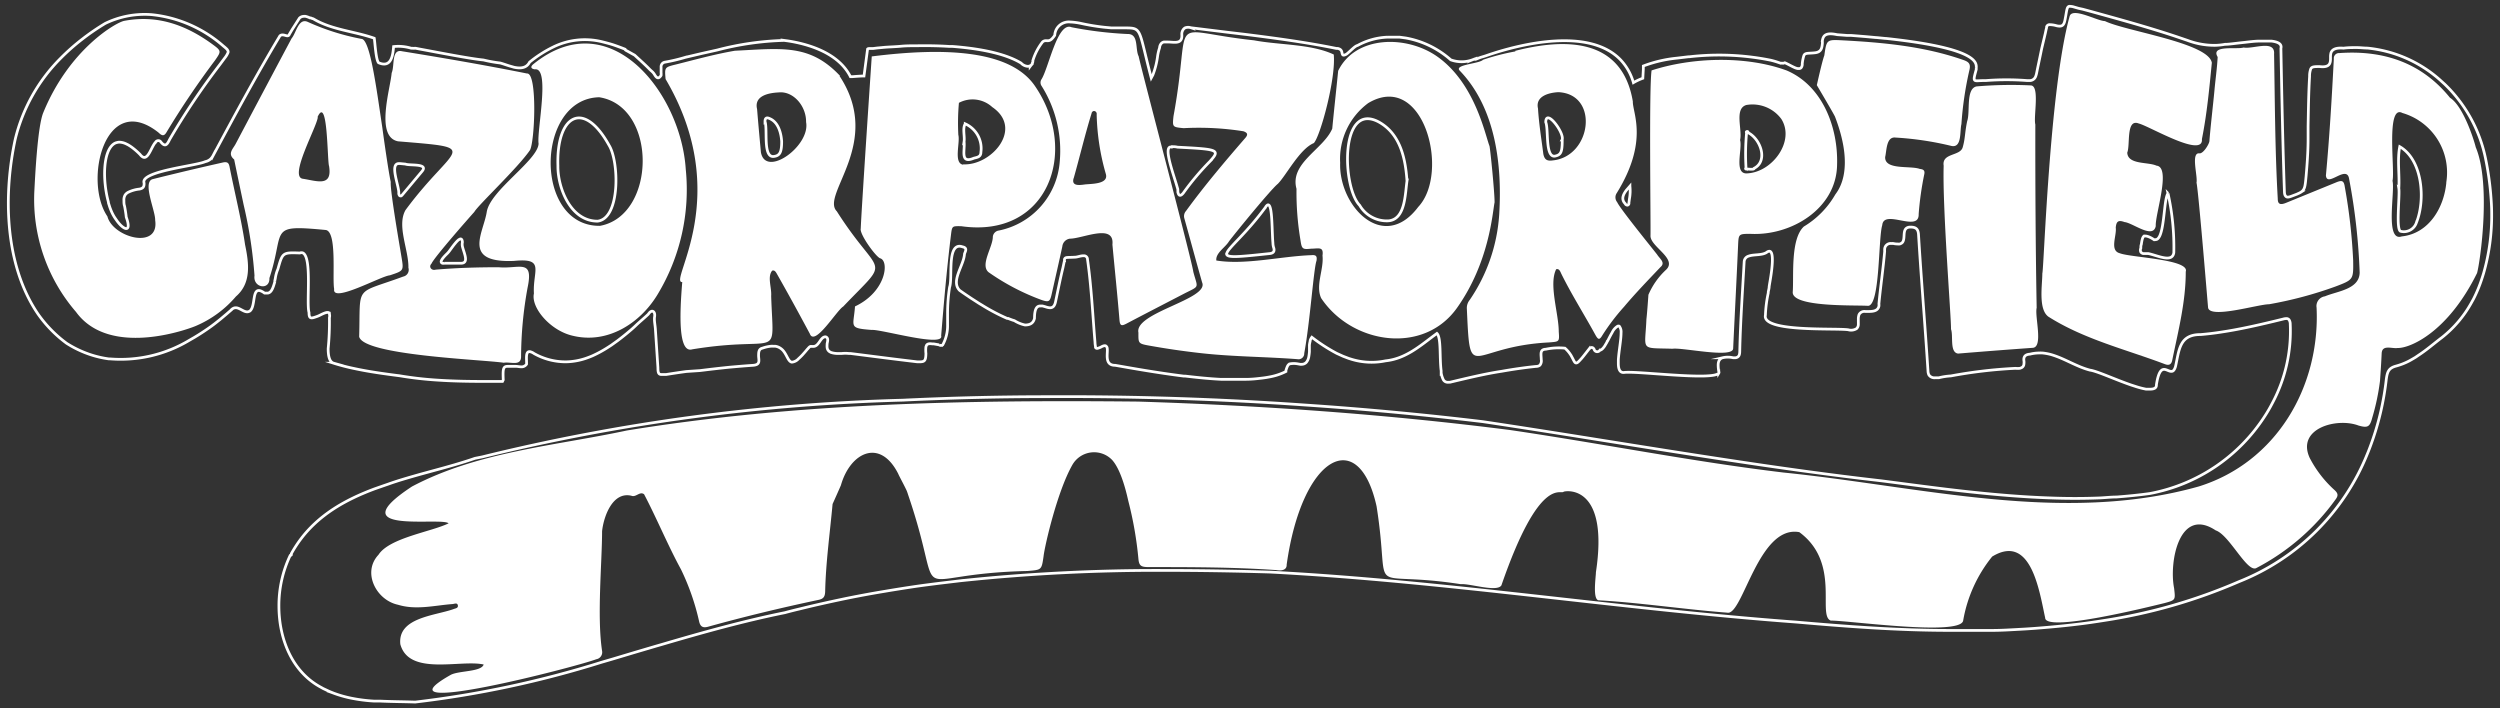 <svg xmlns="http://www.w3.org/2000/svg" width="300" height="85" viewBox="0 0 300 85"><rect x="0" y="0" width="300" height="85" fill="#333333" stroke="none"/><path d="M125 10.33a14.6 14.6 0 0 1 2.17 9.06 9.14 9.14 0 0 1-7.29 8.27.84.84 0 0 0-.74.75c0 1.24-1.55 3.37-.52 4.25A27.43 27.43 0 0 0 125 36c.86.29 1 .2 1.2-.7.43-1.91.87-3.82 1.28-5.73a1.05 1.05 0 0 1 .91-.93c1.53 0 5.37-1.88 5.1.71.28 3 .6 6.05.85 9.07.06.71.28.7.81.43 2.3-1.21 4.61-2.4 6.92-3.6 1.95-1 1.67-.58 1.13-2.62-.2-1.48-6.3-24.53-6.56-25.87-.45-.89.05-2.72-1.35-2.68a45.73 45.73 0 0 1-6.7-.81c-1.72-.73-2.76 5-3.65 6.31a.72.72 0 0 0 .06.75zm3.84 11.07c.73-2.58 1.35-5.21 2.14-7.77.09-.5.7-.34.62.13a27.92 27.92 0 0 0 1.09 7.08c.42 1.31-1.83 1.2-2.54 1.3s-1.58.18-1.32-.74zM64 7.7c-.38.31-.29.56.18.62 1.88-.27.22 7.38.45 8.92-.09 2-5.81 5.61-6.22 8.19s-3 6.14 3.26 5.88c3.8-.38 2.24 1.15 2.4 3.91-.38 1.71 2 4.49 4.7 5.08 4.19 1 8.09-1.54 10.16-5a24.31 24.31 0 0 0 3.36-15C81.71 11.19 73.2.23 64 7.7zm8 19.4c-8 .1-7.76-15.27-.09-15.43 7.02 1.1 6.85 14.2.09 15.43z" fill="#fff"/><path d="M140.82 13.94c-.14 1.31-.13 1.31 1.21 1.44a34.33 34.33 0 0 1 7.17.37c.5.17.59.39.25.79-2.47 2.85-4.91 5.73-7.13 8.78a.93.93 0 0 0-.2.88c.72 2.57 1.41 5.15 2.14 7.71.84 2-8.15 3.6-7.65 6 0 1.21-.06 1.32 1.16 1.54q3.25.59 6.54.95c3.78.41 7.59.41 11.37.7a.69.69 0 0 0 .83-.71c.69-3.72 1.13-10.17 1.47-11.09.08-.5 0-.74-.61-.68-3.67.13-7.93 1.21-11.41.64-.11-.9 1.08-1.56 1.52-2.3.66-.88 5-6.21 5.86-6.9 1-1 2.61-4.18 4.32-4.89.77-.79 2.67-7.76 2.39-10.63-2.74-1.28-6.48-1.12-9.57-1.7-10.89-1.16-7.35-3.51-9.66 9.1z" fill="#fff"/><path d="M294 11.73c-3.42-4.23-8-5.73-13.28-5.36a.62.62 0 0 0-.66.69c-.24 4.68-.52 9.35-.95 14 .13 1.52 2.54-1.4 2.79.44a74.09 74.09 0 0 1 1.26 11.23c-.06 2-2.67 2.2-4.17 2.83a1.18 1.18 0 0 0-1 1.36c.44 9.52-4.85 18.55-14.12 21.45-16.29 4.6-33.38 0-49.8-1.66-11-1.31-21.91-3.5-32.88-5.11-14.8-1.89-29.7-2.94-44.61-3.41-20.48-.21-41.11.16-61.36 3.47-8.65 1.85-17.86 2.53-25.78 6.72-8.9 5.85 3.56 3.62 4.39 4.42-2 1-7.1 1.73-8.41 3.77-2 2.13-.26 5.45 2.34 6 2.17.66 4.33.09 6.49-.08.25 0 .61-.22.69.14s-.31.37-.54.47c-2.21.79-6.7 1-6.36 4.21 1.05 3.84 7.22 1.81 10 2.43-.27.91-3.07.72-4 1.27-9.43 5.36 15.21-1.01 17.51-1.9a.85.85 0 0 0 .7-1c-.63-4.1 0-10.68 0-14.36.18-1.74 1.25-4.8 3.52-4.26.54.23 1-.57 1.52-.18 1.49 2.83 2.9 6.23 4.42 9a28.43 28.43 0 0 1 2.19 6.29c.15.62.47.77 1.06.61C89.32 74 93.72 72.94 98.15 72c.64-.12.84-.35.87-1 .07-3.44.58-7.13.89-10.52.08-.16 1-2.24 1-2.25 1.11-3.92 4.7-5.74 6.9-1.33 0 .06.76 1.46 1 2 .06.15.11.3.16.46 4.8 14.06-1 9.5 14.33 9.16 1.68-.15 1.69-.08 1.93-1.78.14-1.24 1.63-7.73 3.44-10.93a3 3 0 0 1 4.79-.61c1.16 1.29 1.79 4.29 1.94 4.93a43.78 43.78 0 0 1 1.2 6.82c.07.92.28 1.09 1.18 1.1 5.13 0 10.23 0 15.37.36.5.09 1.28.07 1.25-.65 1.83-13.11 8.64-16.74 10.79-7 1.82 11.53-1.81 7.51 10.1 9.34 1.09-.1 4.36 1 4.88.14 4.59-13.29 7.15-10.8 7.48-11.24.64-.18 5.4-.5 3.86 9.67 0 .58-.46 3.5.43 3.37 5.12.31 10.21 1.09 15.33 1.48 1.86.42 3.73-10.57 8.65-9.66 5 3.68 2.12 10 3.77 10.61 2.25 0 15.6 1.88 15.89 0a16.73 16.73 0 0 1 3.48-7.68c4.66-2.84 5.66 4.13 6.36 7.35 0 1.8 12.61-1.35 14.36-1.78 1.32-.36 1.27-.38 1.11-1.79-.62-3.13.62-9.83 5-6.92 1.66.56 3.8 5.19 4.9 4.5a27.21 27.21 0 0 0 9.51-8.26c.32-.44.24-.71-.13-1.06a13.61 13.61 0 0 1-3-3.87c-1.64-3.54 3.24-4.88 5.84-3.9 1.1.32 1.37.18 1.65-.9a27.1 27.1 0 0 0 .94-4.45c.08-1.1.15-2.2.2-3.3s1.25-.54 1.91-.65c1.42.05 6-1.81 9.54-9 .39-1.45 1.69-10.68-.16-15.09-.21-.87-1.49-4.93-3.09-5.94zm-.44 10.17c-.27 3-2.08 6.12-5.35 6.47-2.05.69-.78-5.39-1.11-6.67.32-1.24-.82-9.23 1.19-8.14a7.43 7.43 0 0 1 5.26 8.34zM39.1 27.6c1.37.23.75 5.76 1 7.09-.28 1.74 5.66-1.59 6.68-1.65 1.7-.57 1.68-.52 1.38-2.31-.09-.59-1.37-7.88-1.27-8.89-.28-1.28-.84-5.24-1-6.45-.72-4.79-1.47-10.64-2.5-10.72a28.28 28.28 0 0 1-6.5-2.06c-1.09-.44-1.35 1.36-1.9 2q-3.37 6.33-6.72 12.67c-.31.59-1 1.16-.17 1.86.37 1.8.76 3.64 1.14 5.45a53.76 53.76 0 0 1 1.3 8.48c-.2 1.49 1.86 1.81 1.79.3 1.93-5.84-.28-6.44 6.77-5.77zm-1-13.54c1.25-2.77 1.16 5.26 1.39 5.88.41 2.55-1.49 1.76-3.16 1.51s1.67-6.16 1.81-7.39z" fill="#fff"/><path d="M23.55 39.09a13 13 0 0 0 4.76-3.51c1.88-1.61 1.56-4 1.1-6.21-.46-3.12-1.24-6.19-1.85-9.29-.09-.49-.23-.71-.82-.58q-4.23.95-8.43 2c-1.25.36.35 3.82.31 4.92.53 3.6-5.09 2.08-5.73-.45C10 21.74 12.58 10.85 19 15.89c.39.37.67.54 1-.05a101.45 101.45 0 0 1 5.79-8.58c.78-1.12.79-1.15-.3-1.95C22.32 3 18.89 1.75 14.92 2.5c-1 .18-6.61 3.41-9.72 11-.71 1.68-1 8-1.08 9.46a20.64 20.64 0 0 0 5 14.47c4.11 5.66 13.88 1.92 14.43 1.66zM155.58 22.66a34.52 34.52 0 0 0 .48 6.18c.15 1.06.26 1.11 1.3 1 .86 0 1.5-.29 1.34.83.18 1.67-.87 3.57-.16 5.11 3.69 5.52 12.27 6.84 16.3 1.17 3.88-5.47 4.25-11.37 4.51-12.67 0-1.24-.51-6.35-.61-6.75-.54-1.4-1.74-7.53-6.25-10.73-3.7-2.62-9.84-2.55-11.91 1.7-.23 2.32-.49 4.63-.71 6.94-1.06 2.49-5.14 4.12-4.29 7.22zm5.24-3.12a8.33 8.33 0 0 1 3.37-7.17c6.64-3.95 9.86 8.35 6 12.46-4.19 5.57-9.56-.11-9.37-5.29zM235.52 17.69c-.32 1.07-2.52.64-2.28 2.2-.16 5.07.93 18.46.88 19.61.3.8-.19 2.79.85 2.93q4.47-.37 8.94-.69c1.32-.05.24-3.75.49-4.8-.13-7.33-.17-14.65-.16-22-.24-.93.56-4.63-.53-4.69a49.09 49.09 0 0 0-6.53.12c-1.31.29-.73 3.06-1.12 4.17-.3 1.46-.23 2.09-.54 3.15zM245.08 32.81c0 1.4-.51 4.32.74 5.2 4.28 2.71 9.23 3.9 13.92 5.67.47.19.83.14.94-.51.72-3.49 1.62-7 1.61-10.57.51-1.49-6.6-1.69-7.91-2.21-1.26-.32-.35-2.13-.49-3.07.07-.78.32-.94 1.06-.67 1 .1 3.42 2.08 3.74.48-.08-1.43 1.88-7.08.09-7.25-1-.47-3.45-.09-3.51-1.57.38-.89-.18-4.11 1.38-3.49 1.19.27 7.79 4.23 7.58 1.87.6-3 .89-6.09 1.19-9.16-.4-2.4-10.37-3.79-12.83-5-.91 0-4-1.77-4.25-.52-2.41 8.78-3.07 30.27-3.26 30.8z" fill="#fff"/><path d="M265.13 16.94c-.05.39-.76 1.54-1.21 1.46-1.05-.12-.17 2.77-.34 3.52.23.91 1.35 14.59 1.39 15 .22 1.37 6-.41 7.32-.41a47.08 47.08 0 0 0 8-2.14c2.13-.81 2.12-.83 2.09-3.1a67 67 0 0 0-1-8.82c-.11-.77-.33-.86-1.05-.56l-6 2.45c-.71.29-1 .16-1-.51-.33-5.78-.34-11.57-.44-17.35.14-1.77-2.57-.55-3.66-.78-.78.27-4-.35-3.11 1.14-.07 1.34-.27 2.71-.39 4.05s-.5 4.6-.6 6.05zM220.2 14c2.59 6.74.13 9.11 0 9.4a10.72 10.72 0 0 1-3.73 3.78c-1.64 1.49-1.2 6-1.34 7.86s7.5 1.55 9 1.66 1.25-8.12 1.74-9.68c.18-2 4.45.95 4.37-1.33a37.48 37.48 0 0 1 .66-4.72c.12-.49-.05-.65-.53-.7-1.12-.42-4.23.17-4.15-1.43.19-.79.12-2.49 1.27-2.33a37.56 37.56 0 0 1 6.67 1c1.3.29 1-1.81 1.21-2.61a41.29 41.29 0 0 1 .95-6.45c.18-.72 0-1-.68-1.24-4.72-1.66-9.64-2.11-14.54-2.37-1.91-.1-1.91-.08-2.18 1.81-.27.7-.9 3.57-.9 3.57s2.03 3.43 2.18 3.78zM175.16 8.47c4.33 4.49 5.12 11.36 4.74 17.34A20.48 20.48 0 0 1 176.36 36a1.52 1.52 0 0 0-.34 1c.42 9.3.19 4.57 9.89 4.09 1.21-.1 1.23-.06 1.14-1.3 0-2.16-1.22-5.66-.31-7.48.39-.11.5.31.64.59 1.24 2.5 2.74 4.86 4.08 7.31.33.59.49.6.84 0a25.68 25.68 0 0 1 2.58-3.39c1.39-1.65 2.89-3.2 4.37-4.76.65-.55-.08-1-.4-1.52-.87-1.11-4.47-5.54-4.79-6.28a.91.91 0 0 1-.05-1.09c3.86-6.24 1.89-9.61 1.93-11-1.32-7.82-8.44-7.52-14.1-6.07v.07a27.43 27.43 0 0 0-3.87 1c-.44.49-3.5.57-2.81 1.3zM187 11.06c4.94.23 4 7.72-.67 8.19-.73.11-1-.14-1.13-.77-.23-1.82-.53-3.63-.64-5.46-.34-1.5 1.34-1.9 2.44-1.96zM47 8.75c-.16 1.92-2 7.68.77 8.21 10.29.86 6.7.37.89 8.25-1.07 1.88.39 4.77.35 6.92a.83.83 0 0 1-.63 1.06c-5.93 2.19-5.1.86-5.28 7.21.51 2.25 14.74 2.74 17.35 3.13.82-.14 2.05.44 2.08-.7a46.65 46.65 0 0 1 .78-8.31c.75-3.55-1-2.22-3.47-2.45-2.53 0-5 .07-7.57.29-.47.15-.88-.34-.49-.72.27-.71 4.74-5.77 5.14-6.21.41-.77 5.19-5.25 6.66-7.39.59-.87.94-9.33-.34-9.22-5-1-10-1.86-15-2.67-1.3-.31-.86 1.76-1.24 2.6zM104.61 6.77s-1.24 18.41-1.32 20.66c-.17.65 1.76 3.32 2.31 3.56 1.14.28.77 4-3 5.78-.17 2.45-.84 2.61 2 2.82 1.15-.09 8.74 2.14 8.34.69.33-4.07.69-8.14 1.19-12.2.12-1 .19-.94 1.19-.94 10.46 1.52 14.23-9 8.88-16.81-2.94-4.33-10.78-4.67-19.59-3.56zm11 13c-1.23-.14-.37-2.65-.61-3.58a27.24 27.24 0 0 1 .07-3.85 3.49 3.49 0 0 1 4 .51c3.81 2.6-.15 7.07-3.5 6.87z" fill="#fff"/><path d="M88.18 6.09c-2.39.41-4.73 1.06-7.08 1.65-1.36.33-1.35.35-1.23 1.75 8.29 14.07.25 24.46 2 24.36-.3 3.62-.53 8.59 1.2 8.07 10.8-1.77 9.74 1.66 9.47-6.39.08-1-.49-2.31.12-3.05.27-.09.41.12.52.3 1.37 2.41 2.7 4.84 4 7.27.58 1.59 3.22-2.8 4-3.26 5.91-6.19 4.48-3.18-.76-11.43-2-2 5.62-8.22.32-16.25h.07c-3.64-3.88-7.03-3.29-12.63-3.02zm8.55 8.56c.54 2.86-4.85 6.74-5.42 3.63-.16-1.73-.32-3.46-.46-5.19-.38-1.6 1.37-1.94 2.6-2 1.73-.18 3.31 1.62 3.28 3.56zM214.38 8.45c-5-1.82-11.47-1.54-16.19 0-.32 2.07-.09 18.53-.13 19.84s3.27 2.75 1.87 4.08a8.87 8.87 0 0 0-2.12 3s-.15 2.18-.24 2.93c-.16 3.88-.83 3.42 3.13 3.55 1.19-.18 7.33 1.21 7.28-.06.19-4.11.41-8.22.59-12.33.06-1.37.06-1.39 1.42-1.4 4.9.29 10.42-3 10.46-8.34.13-4.45-1.76-9.45-6.07-11.27zm-4.65 12.35c-1.74.21-.61-2.91-.92-4 .3-1.21-.73-3.76.75-4.2a4.3 4.3 0 0 1 4.2 1.68c1.67 2.64-1.06 6.34-4.03 6.52z" fill="#fff"/><path d="M299 25.55c0-.74-.05-1.48-.11-2.21a35.63 35.63 0 0 0-.61-4.25 17.12 17.12 0 0 0-4.93-9l-.54-.49a15.4 15.4 0 0 0-8.72-3.83c-.42 0-.84-.06-1.27-.06h-.06c-.5 0-1 0-1.53.07-1-.08-1.37.18-1.51.55a1.93 1.93 0 0 0-.06.42c0 .67.09 1.4-1.3 1.24-.55 0-.83 0-1 .17a.41.41 0 0 0-.07.11 2.52 2.52 0 0 0-.14.89c-.12 2-.14 4-.18 6v1.5c0 1.5-.11 3-.24 4.5-.11 1.16-.14 1.57-.59 1.88a2 2 0 0 1-.39.2l-.1.05-.74.28c-.29.1-.48.12-.6 0s-.17-.27-.18-.55c-.2-5.74-.31-11.48-.42-17.22.14-.53-.36-.78-1.15-.87h-1.35c-.59 0-1.21.08-1.81.15-1.08.11-2 .25-2.41.24a7.61 7.61 0 0 1-1.15.12 9.12 9.12 0 0 1-3.33-.59l-1-.34c-3.48-1.18-7-2.14-10.57-3.13l-1-.27-.51-.11-.31-.09-.31-.09a1.85 1.85 0 0 0-.39-.06h-.12c-.31.08-.28.55-.51 1.67-.13.65-.38.8-1 .66a3 3 0 0 0-.88-.13.37.37 0 0 0-.32.26v.11c-.05.16-.09.38-.15.66L245 5.84c-.2 1-.4 1.9-.59 2.85a2.44 2.44 0 0 1-.12.45.76.76 0 0 1-.74.53h-.27a32.23 32.23 0 0 0-5 0h-.27c-.62 0-.94.09-1.06-.06s0-.53.2-1.28V8.2v-.08a.67.67 0 0 0 0-.2c-.08-1.82-6-2.79-10.85-3.31h-.08l-1-.1h-.07l-.65-.06-.65-.06-.62-.05-1.12-.09h-.49l-1.17-.09c-1.39-.3-1.66.13-1.76.69a2.91 2.91 0 0 0 0 .31c-.05.54-.1 1.08-.87 1.17s-1.11 0-1.3.24a.56.56 0 0 0-.05.08 4.83 4.83 0 0 0-.2 1 .69.69 0 0 1-.13.47.34.34 0 0 1-.24.11h-.16a1.51 1.51 0 0 1-.38-.12c-.37-.16-.8-.42-1.18-.58l-.18.06h-.05a.8.8 0 0 0-.26 0l-.47-.16c-.25-.08-.5-.15-.76-.21a31.36 31.36 0 0 0-9.72-.41h-.11l-1.43.17a15.64 15.64 0 0 0-4 .94v.38l-.06 1.09a6.8 6.8 0 0 0-1.13.53 6.56 6.56 0 0 0-1.59-2.79c-3.79-3.86-12-1.87-16.08-.45-.31.11-.63.18-.92.3s-.4.19-.5.11l-.23.09a3.8 3.8 0 0 1-2.6 0 11.09 11.09 0 0 0-5.39-2.62l-.74-.1h-1.49a8.15 8.15 0 0 0-3.57 1c-.3.05-.84.66-1.27 1a.79.79 0 0 1-.33.15.14.14 0 0 1-.11 0c-.08 0-.13-.14-.16-.32-.05-.32-.26-.42-.51-.48h-.17c-3.59-.73-7.23-1.22-10.88-1.68l-2.19-.26-4.37-.54a1.11 1.11 0 0 0-.67 0 .65.65 0 0 0-.15.1.93.93 0 0 0-.27.75c.07 1.18-.92.86-1.72.86h-.44a.64.64 0 0 0-.19.08.5.5 0 0 0-.15.14.84.84 0 0 0-.17.47 5.86 5.86 0 0 0-.23.94 9.66 9.66 0 0 1-.58 2.33l-.19.35c-1.58-6-1.05-6-3.25-6h-1.53l-.86-.08a26.52 26.52 0 0 1-2.74-.45 7.73 7.73 0 0 0-1.35-.18 1.68 1.68 0 0 0-1.85 1.59 2.84 2.84 0 0 1-.29.38.6.6 0 0 0-.08.08c-.46.41-.68 0-1.09.34a7 7 0 0 0-1.17 2.25.42.42 0 0 1-.06.29v.09a3.88 3.88 0 0 0-.26.31v-.08a.65.65 0 0 1-.29.07 1.2 1.2 0 0 1-.8-.39c-2-1.21-5.17-1.76-8.27-2h-.39c-1.29-.08-2.56-.1-3.75-.08-.71 0-1.39 0-2 .06s-1.39.08-2 .13l-.86.08-.48.06h-.3c-.19 0-.31 0-.37.06l-.43 3.24h-.06c-.26 0-.94.05-1.32.08h-.25c-1.46-2.91-5.16-3.93-7.5-4.29l-.45-.06A35.47 35.47 0 0 0 86.08 6l-1.84.41-2 .47a21.52 21.52 0 0 1-2.5.59.55.55 0 0 0-.41.56v.7a1.57 1.57 0 0 1 0 .32 1 1 0 0 1-.15.19c-.26.25-.46 0-.64-.3s-.36-.4-.56-.6c-.59-.61-1.27-1.21-1.82-1.72l-.45-.25-.3-.17-.09-.05C75.16 6.06 75 6 75 5.9q-.75-.3-1.47-.54c-.48-.15-1-.28-1.41-.38a8.62 8.62 0 0 0-5.73.66 14.72 14.72 0 0 0-2.84 1.82c-.38.74-1.11.77-1.87.61L61.44 8c-.5-.13-1-.33-1.42-.44a16.59 16.59 0 0 1-2-.36c-1.54-.15-4.85-.79-7.2-1.23l-.49-.09-.46-.09h-.09a1.32 1.32 0 0 1-.27 0h-.16a5.3 5.3 0 0 0-2.12-.2c-.09 1.17-.32 2.58-1.8 1.94-.33-.36-.43-2.45-.52-2.94-2.36-.84-5.11-1-7.31-2.33a1.92 1.92 0 0 1-.31-.11h-.1a2.42 2.42 0 0 0-.53-.19.76.76 0 0 0-.21 0 .77.77 0 0 0-.52.22l-.83 1.3-.18.3-.19.32c-.17.51-.71-.16-1.14.2-2.81 4.69-5.41 9.51-8 14.34a1.76 1.76 0 0 1-.31.43 1.25 1.25 0 0 1-.44.27l-.24.07c-1.19.52-7.8 1.14-7.31 2.55v.12c0 .04 0 0 0 0 0 .34-.14.53-.55.61a4 4 0 0 0-1.39.4 1.33 1.33 0 0 0-.19.14.87.87 0 0 0-.13.15.76.76 0 0 0-.09.18 1.19 1.19 0 0 0-.07.51v.12c0 .04 0 .35.08.55.07.38.15.82.2 1.32.72 2-.37 1.55-1.21.3a5.1 5.1 0 0 1-.6-1.07c-.07-.17-.14-.35-.2-.54l-.12-.38-.02-.15c-.69-2.56-.66-6 .64-6.94a1 1 0 0 1 .37-.17 1.26 1.26 0 0 1 .28-.05 1.87 1.87 0 0 1 .59.1 2.33 2.33 0 0 1 .33.14l.18.09.24.15.13.09a8.19 8.19 0 0 1 1.07.93.92.92 0 0 0 .19.2c.26.22.47.14.67-.08.34-.38.61-1.18.94-1.57l.07-.08a.37.37 0 0 1 .56-.05c.34.45.56.48.73.33a.81.81 0 0 0 .19-.24c.06-.1.12-.22.18-.34a86.22 86.22 0 0 1 6-8.95l.64-.86a2.55 2.55 0 0 0 .37-.63.38.38 0 0 0 0-.15.87.87 0 0 0-.14-.24 4.67 4.67 0 0 0-.42-.37 15.41 15.41 0 0 0-8.58-3.77 10.86 10.86 0 0 0-5.6 1.05 27.76 27.76 0 0 0-2.8 1.92A25.82 25.82 0 0 0 7.27 7a20.61 20.61 0 0 0-5.44 9.7C.44 23.15.54 31.16 4.12 37c.14.23.29.46.44.68A15.26 15.26 0 0 0 8 41.2a12.87 12.87 0 0 0 2.89 1.37 12.35 12.35 0 0 0 2.19.5h.16a16 16 0 0 0 9.49-2.24l.59-.34c.59-.35 1.17-.73 1.73-1.12s.94-.7 1.39-1.06l.68-.57.59-.51A.79.79 0 0 1 28 37a.62.62 0 0 1 .29-.07c.48 0 .95.53 1.43.49a.74.74 0 0 0 .27-.1c.73-.6.2-2.88 1.35-2.39a2 2 0 0 1 .4.24h.12a.27.27 0 0 0 .12 0c.57.08.79-.62 1-1.37a.59.59 0 0 1 0-.13l.06-.28a4.21 4.21 0 0 1 .31-1.1c.56-2 .56-2 2.64-1.93a.47.47 0 0 1 .37 0c1.1.59.39 6 .72 7.14 0 .62.14.75.66.58l.15-.05a3.27 3.27 0 0 0 .55-.23c.43-.21.9-.44 1.09-.22a.31.31 0 0 1 0 .1.87.87 0 0 1 0 .45 32.66 32.66 0 0 1-.15 3.7c0 .89.14 1.61.68 1.76a24.47 24.47 0 0 0 2.38.62c1.84.4 3.7.65 5.55.89a43.51 43.51 0 0 0 4.43.51c2.07.14 4.16.17 6.24.16h1.64l.09-.18c-.06-1.34 0-1.6.49-1.63h1c.21 0 .46.06.69.06a.68.68 0 0 0 .48-.17.56.56 0 0 0 .14-.16v-.12c0-.57-.12-1.42.38-1.37a1.2 1.2 0 0 1 .51.22 7.7 7.7 0 0 0 3.88 1 7.88 7.88 0 0 0 2.26-.39q.45-.15.87-.33a14.17 14.17 0 0 0 1.84-1l.43-.28.74-.53c.36-.27.73-.56 1.08-.85s.77-.64 1.14-1 1-.88 1.46-1.32a1.12 1.12 0 0 1 .13-.16.52.52 0 0 1 .33-.22c.23 0 .38.25.31.68s.07 1 .1 1.52l.3 4.58c0 .65.09.83.47.82h.52c.81-.13 1.61-.25 2.42-.36l1.64-.11c1.2-.15 2.4-.29 3.6-.41.91-.08 1.82-.16 2.74-.22s.72-.55.69-1.11c0-.43 0-.85.46-.95a4.24 4.24 0 0 1 1-.23 1.63 1.63 0 0 1 .31 0h.24a1.4 1.4 0 0 1 .5.17 1.72 1.72 0 0 1 .37.28c.45.47.61 1.16.94 1.39a.36.36 0 0 0 .18.07 1.23 1.23 0 0 0 .79-.41 6.49 6.49 0 0 0 .47-.46c.17-.19.37-.41.58-.67l.06-.06c.13-.15.26-.33.45-.29h.16c.75.07.89-1.19 1.54-1.15.37.13.23.53.17.85v.13a1.13 1.13 0 0 0 0 .26.67.67 0 0 0 .19.45.61.61 0 0 0 .16.12l.11.06a2.58 2.58 0 0 0 .83.13h.46a4 4 0 0 1 .87 0h.2c2.68.34 5.35.69 8 1H110.37c.61 0 .72-.17.74-1a3.54 3.54 0 0 1 0-.8 1.65 1.65 0 0 1 .09-.22c.14-.16.36-.18.69-.13h.17l.63.11a.36.36 0 0 0 .44 0 4.81 4.81 0 0 0 .58-2.42v-.34-1a20.62 20.62 0 0 1 .24-3.16c.24-.69.06-2.5.28-3.72.13-.7.39-1.21.94-1.19a1.09 1.09 0 0 1 .33.07c.64.13.33.55.24.85-.07 1.37-1.69 3.28-.58 4.38l.24.17.23.16.35.24.18.12.37.25.81.52c.16.11.34.21.52.32a23.68 23.68 0 0 0 3 1.58h.12c.18.08.35.14.52.2l.23.07A3.92 3.92 0 0 0 123 39c.61 0 1-.21 1.14-.8 0-1.21.31-1.49.71-1.48a1.27 1.27 0 0 1 .26 0l.33.09a2.17 2.17 0 0 0 .42.11c.37.06.69-.06.82-.78.29-1.35.55-2.7.87-4 .09-.41.14-.68.19-.86a.78.78 0 0 1 0-.18c.12-.28.34-.18 1.27-.24.26 0 .66-.17 1-.17h.1a.43.43 0 0 1 .39.44c.47 3.29.62 6.62.9 9.94a3 3 0 0 0 .06.51.56.56 0 0 0 0 .12.22.22 0 0 0 .25.1 2 2 0 0 0 .53-.22c.28-.13.44-.13.53 0a.26.26 0 0 1 .07.1c.2.53-.45 2.17 1 2.16 1.94.34 5 .89 8.19 1.29h.18c1.44.17 2.91.32 4.32.39h2.94c.64 0 1.25-.06 1.82-.13a12 12 0 0 0 1.31-.21 7 7 0 0 0 1.71-.6v-.13c.16-.5.25-.72.49-.79a2.63 2.63 0 0 1 .91 0l.33.06h.16a.84.84 0 0 0 .3-.06.78.78 0 0 0 .24-.16 1.29 1.29 0 0 0 .3-.62v.02a6.6 6.6 0 0 0 .09-.68v-.35-.46a3.41 3.41 0 0 1 .09-.48.19.19 0 0 0 0-.07 1.3 1.3 0 0 1 .2-.39 20.52 20.52 0 0 0 3 1.94l.75.34.68.26.32.1a8.27 8.27 0 0 0 4.1.19c2.25-.23 3.93-1.61 5.58-2.86l.58-.43c.53.5.3 2.92.51 4.49v.23a2.67 2.67 0 0 0 .22.75.59.59 0 0 0 .52.39.38.38 0 0 0 .15 0h.16c2.07-.49 4.14-1 6.24-1.32 1.36-.24 2.73-.44 4.1-.58a.7.7 0 0 0 .46-.15.83.83 0 0 0 .16-.68c0-.44-.13-.92.16-1.13a.65.65 0 0 1 .37-.1 7.58 7.58 0 0 1 2.31-.13 3.55 3.55 0 0 1 .65.74l.07.1.14.26c.2.36.29.63.44.67s.29-.08.59-.42l.13-.14c.21-.25.48-.6.84-1.06a1.06 1.06 0 0 1 .15-.15.37.37 0 0 1 .15-.08c.11 0 .22 0 .34.2a.38.38 0 0 0 .71.1h.08a.5.5 0 0 0 .14-.08l.1-.09a2.59 2.59 0 0 0 .19-.23 1.93 1.93 0 0 0 .13-.21l.12-.2.09-.16s0-.1.08-.14c.15-.29.3-.59.46-.87l.08-.14a1.74 1.74 0 0 1 .65-.74.31.31 0 0 1 .19 0 1.11 1.11 0 0 1 .22.79c0 .86-.27 2.21-.33 3.25v.43c0 .67.17 1.13.68 1.09 1.42-.22 10.63 1 11.37.08a.2.2 0 0 0 0-.21 4.64 4.64 0 0 1-.07-.76c0-.49.19-.77.53-.88a2.76 2.76 0 0 1 1.26 0h.29a.54.54 0 0 0 .26-.09c.16-.1.24-.29.25-.63.08-3.61.33-7.21.53-10.81a.73.73 0 0 1 .52-.66c.62-.24 1.64-.07 2.2-.47a.5.5 0 0 1 .34-.12c.53.1.33 2 0 3.85l-.06.37c0 .22-.07.45-.11.67v.11a15.37 15.37 0 0 0-.34 2.67c-.44 2.06 8.29 1.53 9.93 1.75a1.24 1.24 0 0 0 1-.13.7.7 0 0 0 .22-.44.57.57 0 0 0 0-.13 1.62 1.62 0 0 0 0-.22v-.35a1.49 1.49 0 0 1 .05-.43.56.56 0 0 1 .07-.18.73.73 0 0 1 .73-.31h.19c.63 0 1.28 0 1.43-.64a1.27 1.27 0 0 0 0-.29c.2-2.1.51-4.19.69-6.29a1.5 1.5 0 0 1 0-.24.71.71 0 0 1 .79-.7 2.25 2.25 0 0 1 .26 0 2.12 2.12 0 0 0 .52.06.9.9 0 0 0 .25 0l.14-.06a.5.5 0 0 0 .12-.08l.06-.06c.41-.54-.16-1.79.92-1.83.59 0 .94.14 1 .85.25 4.11.57 8.22.86 12.33.1 1.38.19 2.75.28 4.12a1.18 1.18 0 0 0 .1.43.79.79 0 0 0 .77.35h.44a7.91 7.91 0 0 1 1.44-.22 57.54 57.54 0 0 1 7.74-.91 2.83 2.83 0 0 0 .54 0l.18-.07a.51.51 0 0 0 .3-.46 1.2 1.2 0 0 0 0-.38c-.07-.52.2-.76.72-.79a4.74 4.74 0 0 1 1-.14 4.34 4.34 0 0 1 .51 0 6.08 6.08 0 0 1 1.2.24l.21.07c1.43.48 2.79 1.36 4.3 1.75.83.11 3 1.12 4.92 1.78l.65.21a9.68 9.68 0 0 0 1.15.29H257.99c.5 0 .8-.13.78-.53.44-2.85 1.25-1.52 1.84-1.61.17 0 .33-.17.45-.57.44-1.92.43-3.86 3-3.84.84-.07 1.67-.17 2.5-.3 2.08-.31 4.13-.77 6.18-1.26l1.23-.3a1.42 1.42 0 0 1 .38-.06.39.39 0 0 1 .35.16 1 1 0 0 1 .13.53 18.35 18.35 0 0 1-2.18 9.52 17.15 17.15 0 0 1-.9 1.54A21 21 0 0 1 258 59.22c-1.35.19-2.7.32-4 .42-.67 0-1.35.08-2 .11-2 .08-4 .08-6 0-3.32-.11-6.63-.4-9.94-.76s-6.87-.85-10.28-1.29c-6.15-.7-12.26-1.56-18.37-2.49-9.83-1.48-19.63-3.14-29.46-4.61q-10.67-1.28-21.37-2-15.37-1.08-30.81-1-8.72 0-17.43.42a237.61 237.61 0 0 0-50.44 6.8L57 55c-1.56.54-3.2 1-4.87 1.45l-1.72.47-.6.17c-1.08.31-2.15.62-3.21 1l-.64.22-1 .35c-3.54 1.32-6.76 3.14-9 6.21a15.47 15.47 0 0 0-1 1.57.13.13 0 0 1 0 .06.13.13 0 0 1 0 .09.19.19 0 0 1-.14.07 14 14 0 0 0-1.35 6.06c0 4 1.61 7.93 5.07 9.77l.23.13.66.31c.21.1.44.18.66.27a14.09 14.09 0 0 0 2 .57 19.66 19.66 0 0 0 2.76.36h.73c1.4.07 2.82.07 4.24.12a122.3 122.3 0 0 0 22.34-4.77l1.37-.4 2.47-.74.71-.21 1.93-.57.8-.23c4.87-1.43 9.76-2.8 14.75-3.81.59-.16 1.18-.31 1.78-.45 1.94-.48 3.88-.91 5.83-1.31 1.45-.29 2.91-.56 4.37-.8 1.12-.19 2.25-.37 3.38-.54s2.19-.3 3.29-.44l2.34-.28a223.49 223.49 0 0 1 24.42-1.25c4.28 0 8.56.07 12.83.2 21.14 1.11 42 4.44 63.12 6 5.94.52 12.16 1 18.42 1h5.13c1.14 0 2.28-.08 3.42-.14s2.27-.15 3.4-.25 2.41-.23 3.61-.38c1-.12 1.92-.26 2.87-.41a65.37 65.37 0 0 0 16.27-4.67 27.54 27.54 0 0 0 15.4-15.3c.1-.24.2-.49.29-.73a33.73 33.73 0 0 0 2-8.3c.12-.81.25-1.3 1.16-1.54a7.86 7.86 0 0 0 1.51-.58c.2-.1.38-.21.57-.32l.27-.16.35-.24c1-.65 1.87-1.42 2.8-2.12a13.84 13.84 0 0 0 3.55-4.18l.24-.43a16.37 16.37 0 0 0 1-2.41c.08-.23.15-.46.22-.69a25 25 0 0 0 .97-7.25zm-11.14-2.95c.1-1.64-.2-3.47.11-5 2.72 1.57 3.11 6.33 2 9.11a1.58 1.58 0 0 1-1.87 1.05c-.63-.07-.1-4.3-.24-5.16zm-27.7.6a30 30 0 0 1 .7 7.11.93.93 0 0 1-.1.32.58.58 0 0 1-.14.17.36.36 0 0 1-.12.08c-.61.3-1.86-.28-2.7-.45h-.61a.52.52 0 0 1-.29-.18.56.56 0 0 1 0-.47c0-.17 0-.32.06-.46.07-.49.13-.84.33-1h.12c.21 0 .53.08 1.06.43a.39.39 0 0 0 .23 0c.19 0 .34-.18.47-.44.58-1.25.52-4.43.99-5.11zM91.8 14.58c0-.43.21-.52.56-.35 1.06.44 1.38 1.78 1.44 2.74 0 1.35-.24 1.74-1 1.81-1.26.06-.67-3.25-1-4.2zm-18.71 2.86c1.2 1.93 1.37 8.78-1.38 9.1-3.32 0-4.8-4.14-4.76-6.64-.2-6.04 3.05-8.05 6.14-2.46zm-24.8 5.93a.64.64 0 0 1-.15.14.17.17 0 0 1-.11 0 .14.14 0 0 1-.11-.08.47.47 0 0 1-.07-.22c.09-.78-1.14-3.56 0-3.58h.18l.62.06c.5.21 2.8-.11 2 .86l-.57.68zm7 8.22h-1.96a.75.75 0 0 1-.24 0c-.28-.11-.21-.41.57-1.16a2.48 2.48 0 0 0 .23-.26l.06-.08.27-.37c.12-.16.25-.34.38-.49a3.79 3.79 0 0 1 .4-.43l.11-.07a.47.47 0 0 1 .15-.06c.12 0 .21.1.23.39a1.31 1.31 0 0 0 0 .52c.21.84.82 2.02-.19 2.01zm154.3-15.67c-.14-.15.22-.23.18 0 1.5.75 2.43 3.38.74 4.27 0 .2-.65.09-.84.1s-.25 0-.15-.17a27.5 27.5 0 0 1 .07-4.2zm-14.12 8.43a.23.23 0 0 1-.17.27.3.3 0 0 1-.28-.19c-.52-.52-.23-1.11.16-1.62l.41-.47a5.16 5.16 0 0 1-.06 1.53zm-8-7.55c0 1.47-.16 1.78-.85 1.93-1.22.24-.77-3.19-1.13-4.07.03-1.74 2.34 1.42 1.95 2.14zm-18.61 4.8c-.26 1.59-.17 4.72-2.24 4.9a3.77 3.77 0 0 1-3.46-1.86c-2.1-2.15-2.41-12.52 2.3-10 2.54 1.41 3.18 4.28 3.37 6.96zm-28.23-4c.21 0 .44 0 .66.06 4.07.21 5 .27 4.37 1.15-.12.16-.28.35-.49.58a31.51 31.51 0 0 0-3.17 3.77c-.14.17-.27.28-.39.28s-.2-.11-.27-.4a.79.79 0 0 0 0-.2c0-.09 0-.18-.05-.29-.4-1.49-1.82-5.16-.69-4.9zm6.59 12.79c.18-.68 2.28-2.3 4.63-5.5a.76.76 0 0 1 .25-.29c.2-.1.33.2.41.71.16 1 .15 2.86.24 3.85a2 2 0 0 0 .11.62c.11.42-.08.63-.6.66-2.87.31-4.33.45-4.84.27l-.12-.06a.23.23 0 0 1-.11-.21zM115.69 17c.1-.67-.21-1.59.14-2.14a3.23 3.23 0 0 1 1.88 3.39c0 .59-.45.63-.84.73-1.71.73-1.05-.98-1.18-1.98z" fill="none" stroke="#fff" stroke-miterlimit="10" stroke-width=".33"/></svg>